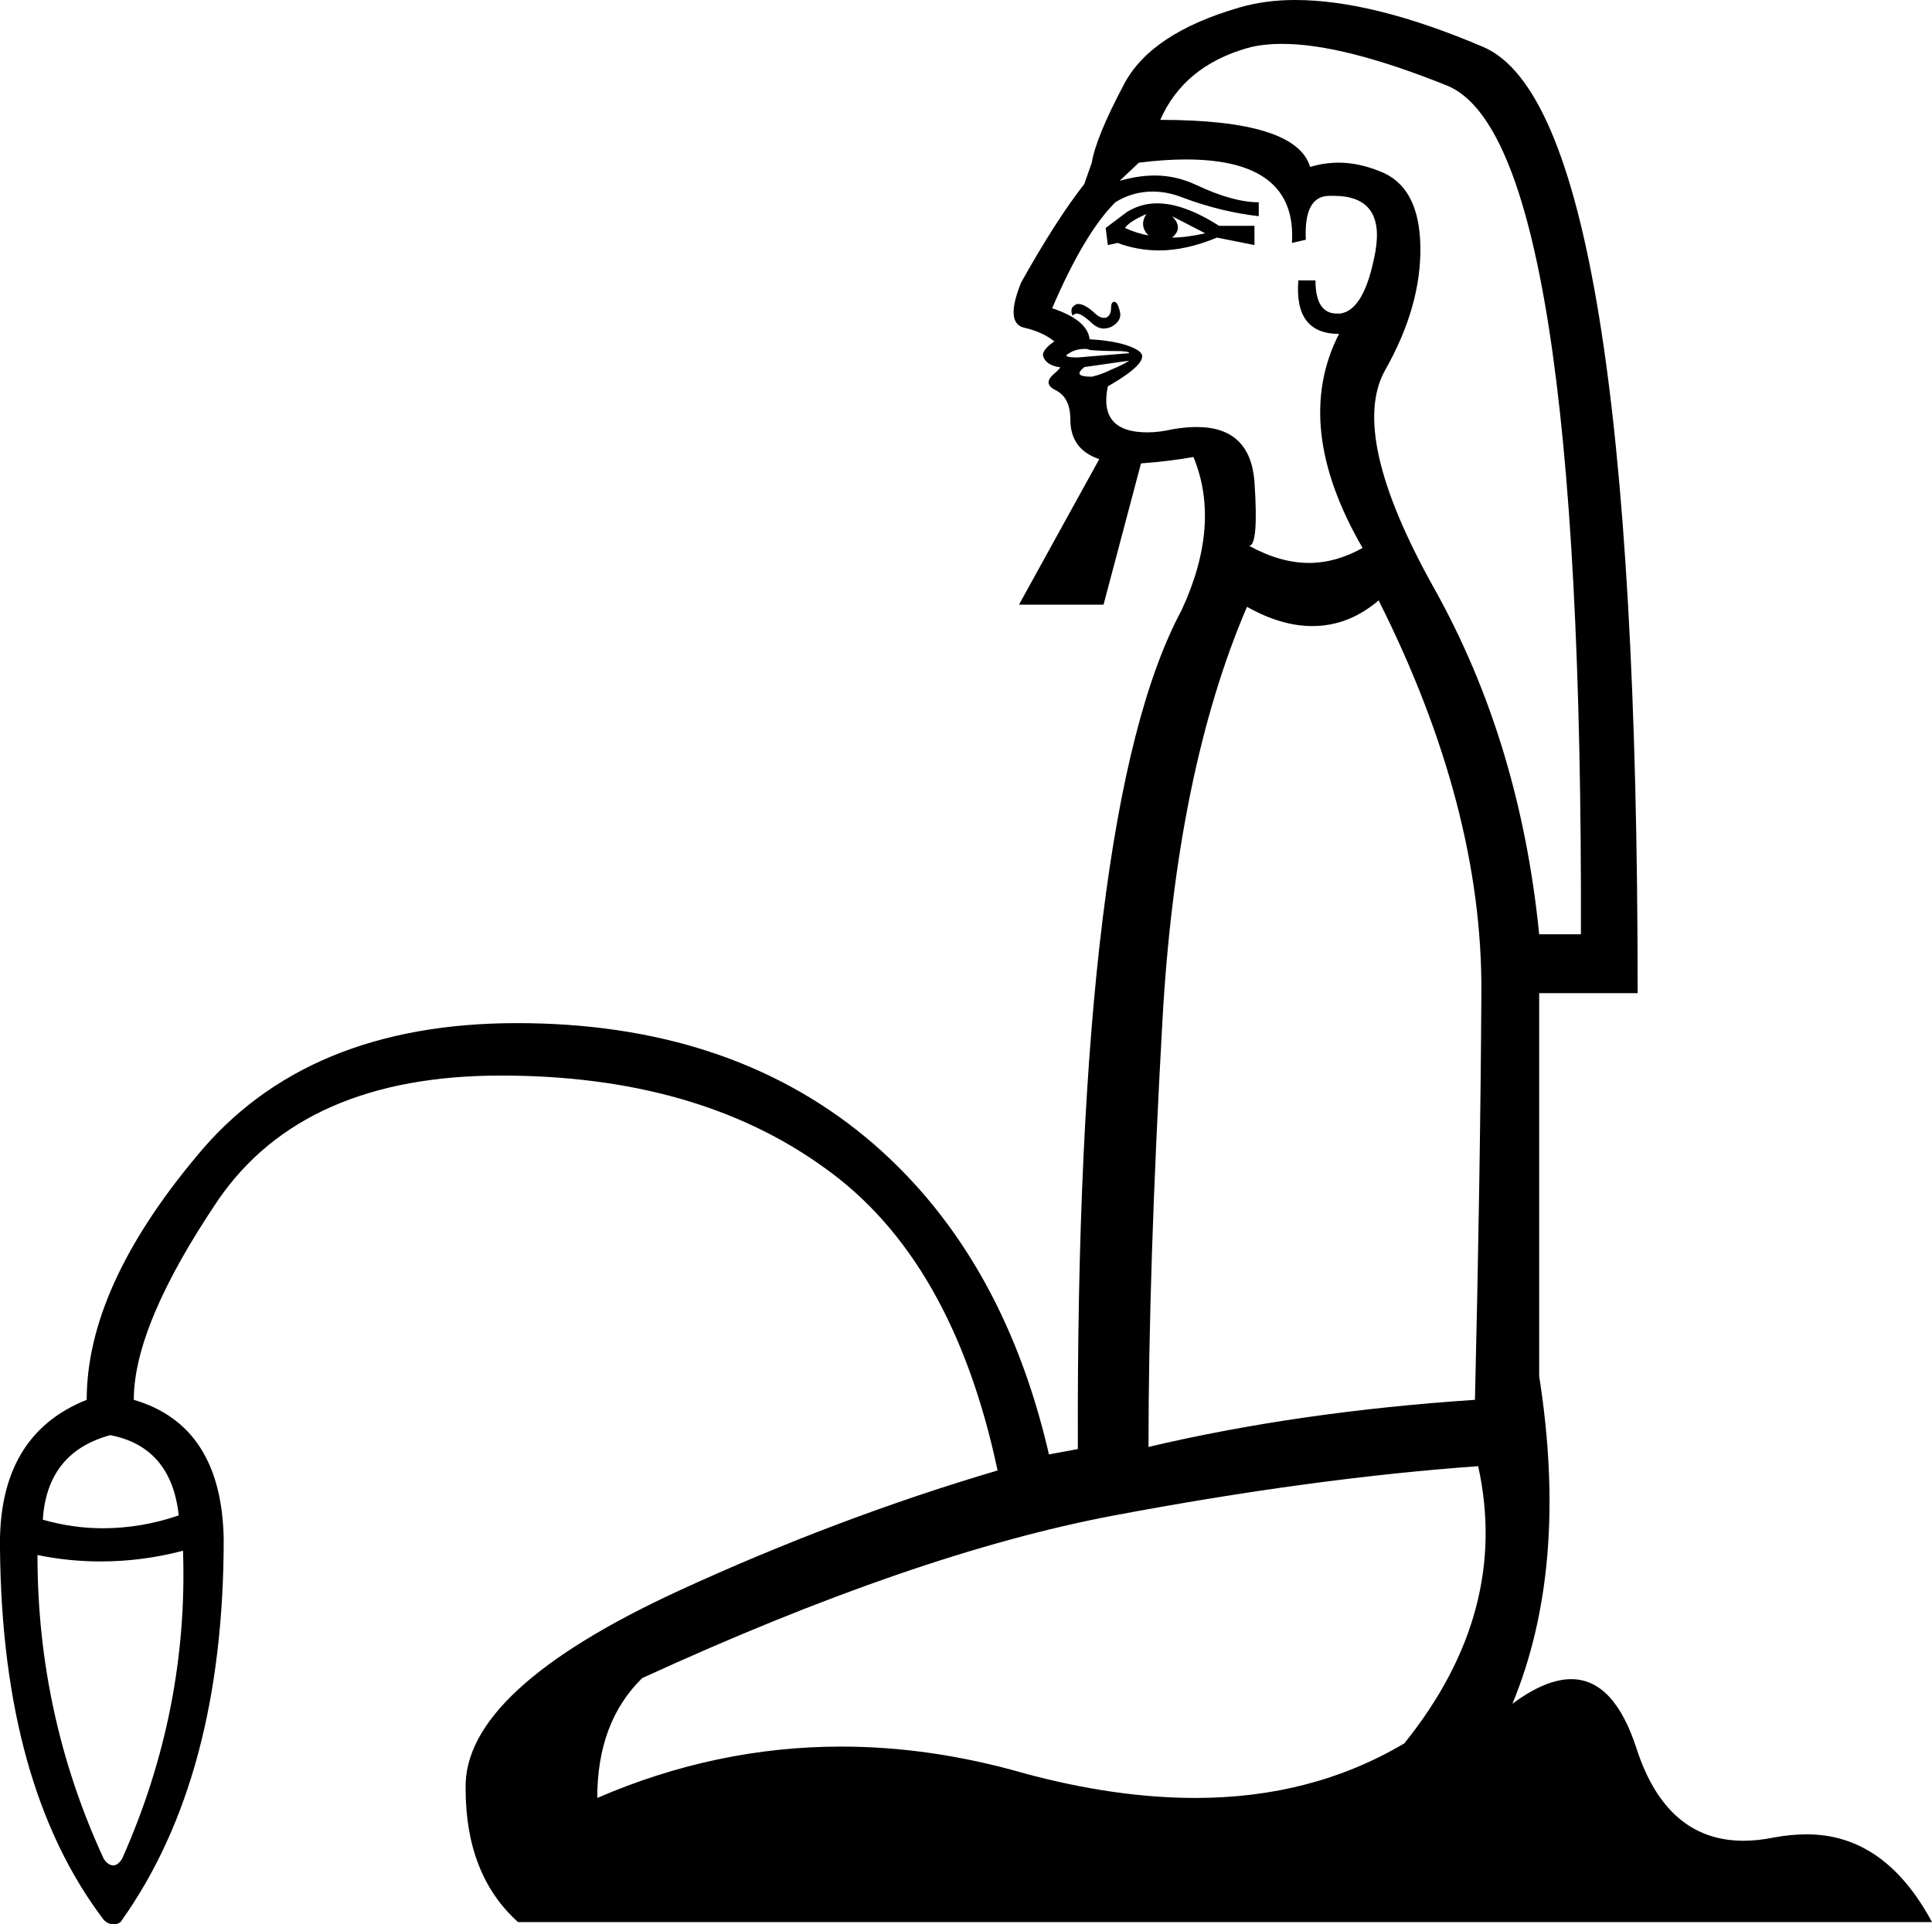 <?xml version='1.0' encoding ='UTF-8' standalone='yes'?>
<svg width='18.05' height='17.98' xmlns='http://www.w3.org/2000/svg' xmlns:xlink='http://www.w3.org/1999/xlink' >
<path style='fill:black; stroke:none' d=' M 10.71 2  Q 10.64 2.11 10.73 2.2  Q 10.62 2.18 10.51 2.13  Q 10.55 2.07 10.71 2  Z  M 10.95 2.02  L 11.26 2.18  Q 11.08 2.22 10.95 2.22  Q 11.06 2.13 10.95 2.02  Z  M 10.81 1.9  Q 10.66 1.9 10.53 1.98  L 10.33 2.13  L 10.35 2.29  L 10.44 2.27  Q 10.63 2.34 10.83 2.34  Q 11.08 2.34 11.37 2.22  L 11.72 2.29  L 11.72 2.11  L 11.39 2.11  Q 11.06 1.9 10.81 1.9  Z  M 10.41 2.82  Q 10.38 2.82 10.38 2.88  Q 10.38 2.95 10.33 2.97  Q 10.32 2.97 10.31 2.97  Q 10.27 2.97 10.21 2.91  Q 10.13 2.84 10.07 2.84  Q 10.05 2.84 10.02 2.87  Q 10 2.9 10.02 2.95  Q 10.04 2.93 10.06 2.93  Q 10.1 2.93 10.18 3  Q 10.25 3.07 10.31 3.07  Q 10.35 3.07 10.39 3.05  Q 10.49 2.99 10.46 2.9  Q 10.44 2.82 10.41 2.82  Z  M 10.14 3.26  Q 10.16 3.26 10.18 3.27  Q 10.29 3.28 10.42 3.28  Q 10.55 3.28 10.55 3.3  L 10.07 3.34  Q 9.91 3.34 9.99 3.3  Q 10.05 3.26 10.14 3.26  Z  M 10.55 3.37  Q 10.49 3.41 10.39 3.45  Q 10.29 3.5 10.2 3.52  Q 10.11 3.52 10.09 3.5  Q 10.07 3.48 10.13 3.43  L 10.55 3.37  Z  M 11.08 1.49  Q 12.12 1.49 12.07 2.27  L 12.07 2.27  L 12.2 2.24  Q 12.18 1.83 12.42 1.83  Q 12.44 1.83 12.46 1.83  Q 12.94 1.83 12.85 2.35  Q 12.75 2.9 12.52 2.93  Q 12.5 2.93 12.49 2.93  Q 12.29 2.93 12.29 2.62  L 12.13 2.62  Q 12.09 3.12 12.51 3.12  Q 12.07 3.98 12.73 5.12  Q 12.48 5.26 12.23 5.26  Q 11.96 5.26 11.67 5.1  Q 11.76 5.1 11.72 4.5  Q 11.68 3.99 11.18 3.99  Q 11.08 3.99 10.96 4.01  Q 10.83 4.04 10.72 4.04  Q 10.26 4.04 10.35 3.61  Q 10.77 3.37 10.64 3.28  Q 10.51 3.19 10.18 3.17  Q 10.16 2.99 9.83 2.88  Q 10.13 2.18 10.42 1.89  Q 10.58 1.79 10.77 1.79  Q 10.91 1.79 11.06 1.85  Q 11.41 1.98 11.76 2.02  L 11.76 1.89  Q 11.52 1.89 11.18 1.73  Q 10.99 1.64 10.79 1.64  Q 10.63 1.64 10.46 1.69  L 10.64 1.52  Q 10.88 1.49 11.08 1.49  Z  M 11.98 0.41  Q 12.55 0.41 13.52 0.8  Q 14.79 1.32 14.77 8.73  L 14.38 8.73  Q 14.2 6.93 13.4 5.5  Q 12.6 4.07 12.94 3.46  Q 13.28 2.86 13.27 2.3  Q 13.26 1.74 12.89 1.6  Q 12.69 1.52 12.51 1.52  Q 12.37 1.52 12.24 1.56  Q 12.11 1.12 10.84 1.12  Q 11.06 0.62 11.65 0.45  Q 11.79 0.41 11.98 0.41  Z  M 12.88 5.61  Q 13.85 7.54 13.84 9.27  Q 13.83 10.99 13.78 13.08  Q 12.13 13.19 10.73 13.52  Q 10.73 11.87 10.86 9.54  Q 10.99 7.21 11.65 5.67  Q 11.97 5.85 12.26 5.85  Q 12.6 5.85 12.88 5.61  Z  M 1.03 13.41  Q 1.6 13.52 1.67 14.16  Q 1.32 14.28 0.96 14.28  Q 0.68 14.28 0.4 14.2  Q 0.44 13.57 1.03 13.41  Z  M 13.81 13.7  Q 14.11 15.06 13.12 16.29  Q 12.26 16.8 11.17 16.8  Q 10.42 16.8 9.57 16.57  Q 8.7 16.32 7.86 16.32  Q 6.69 16.32 5.58 16.8  Q 5.58 16.09 6 15.68  Q 8.55 14.51 10.41 14.16  Q 12.27 13.81 13.81 13.7  Z  M 1.71 14.49  Q 1.76 15.98 1.14 17.37  Q 1.1 17.43 1.06 17.43  Q 1.01 17.43 0.97 17.37  Q 0.35 16.03 0.35 14.53  L 0.35 14.53  Q 0.64 14.59 0.94 14.59  Q 1.33 14.59 1.71 14.49  Z  M 12.1 0  Q 11.82 0 11.58 0.07  Q 10.75 0.31 10.5 0.79  Q 10.24 1.28 10.2 1.52  L 10.13 1.72  Q 9.87 2.05 9.54 2.64  Q 9.39 3.01 9.56 3.06  Q 9.74 3.1 9.85 3.19  Q 9.72 3.28 9.75 3.34  Q 9.78 3.41 9.89 3.43  Q 9.9 3.43 9.9 3.43  Q 9.92 3.43 9.84 3.5  Q 9.74 3.59 9.87 3.65  Q 10 3.72 10 3.92  Q 10 4.2 10.27 4.29  L 9.52 5.65  L 10.31 5.65  L 10.66 4.33  Q 10.93 4.31 11.15 4.27  L 11.15 4.27  Q 11.41 4.9 11.04 5.7  Q 10.05 7.54 10.07 13.54  L 9.8 13.59  Q 9.36 11.68 8.08 10.62  Q 6.79 9.56 4.83 9.56  Q 2.86 9.56 1.84 10.8  Q 0.81 12.03 0.81 13.08  Q -0.02 13.41 0 14.47  Q 0.02 16.69 0.97 17.94  Q 1.01 17.98 1.06 17.98  Q 1.12 17.98 1.14 17.94  Q 2.09 16.6 2.09 14.38  Q 2.07 13.32 1.25 13.08  Q 1.25 12.38 2.04 11.21  Q 2.84 10.05 4.68 10.05  Q 6.51 10.05 7.7 10.91  Q 8.9 11.76 9.32 13.74  Q 7.83 14.18 6.35 14.86  Q 4.33 15.79 4.35 16.71  Q 4.35 17.52 4.84 17.96  L 18.05 17.96  Q 17.61 17.14 16.88 17.14  Q 16.73 17.14 16.57 17.17  Q 16.42 17.2 16.29 17.2  Q 15.57 17.2 15.29 16.34  Q 15.08 15.69 14.68 15.69  Q 14.44 15.69 14.13 15.92  Q 14.66 14.64 14.38 12.86  L 14.38 9.28  L 15.3 9.28  Q 15.3 1.06 13.86 0.44  Q 12.83 0 12.1 0  Z '/></svg>
